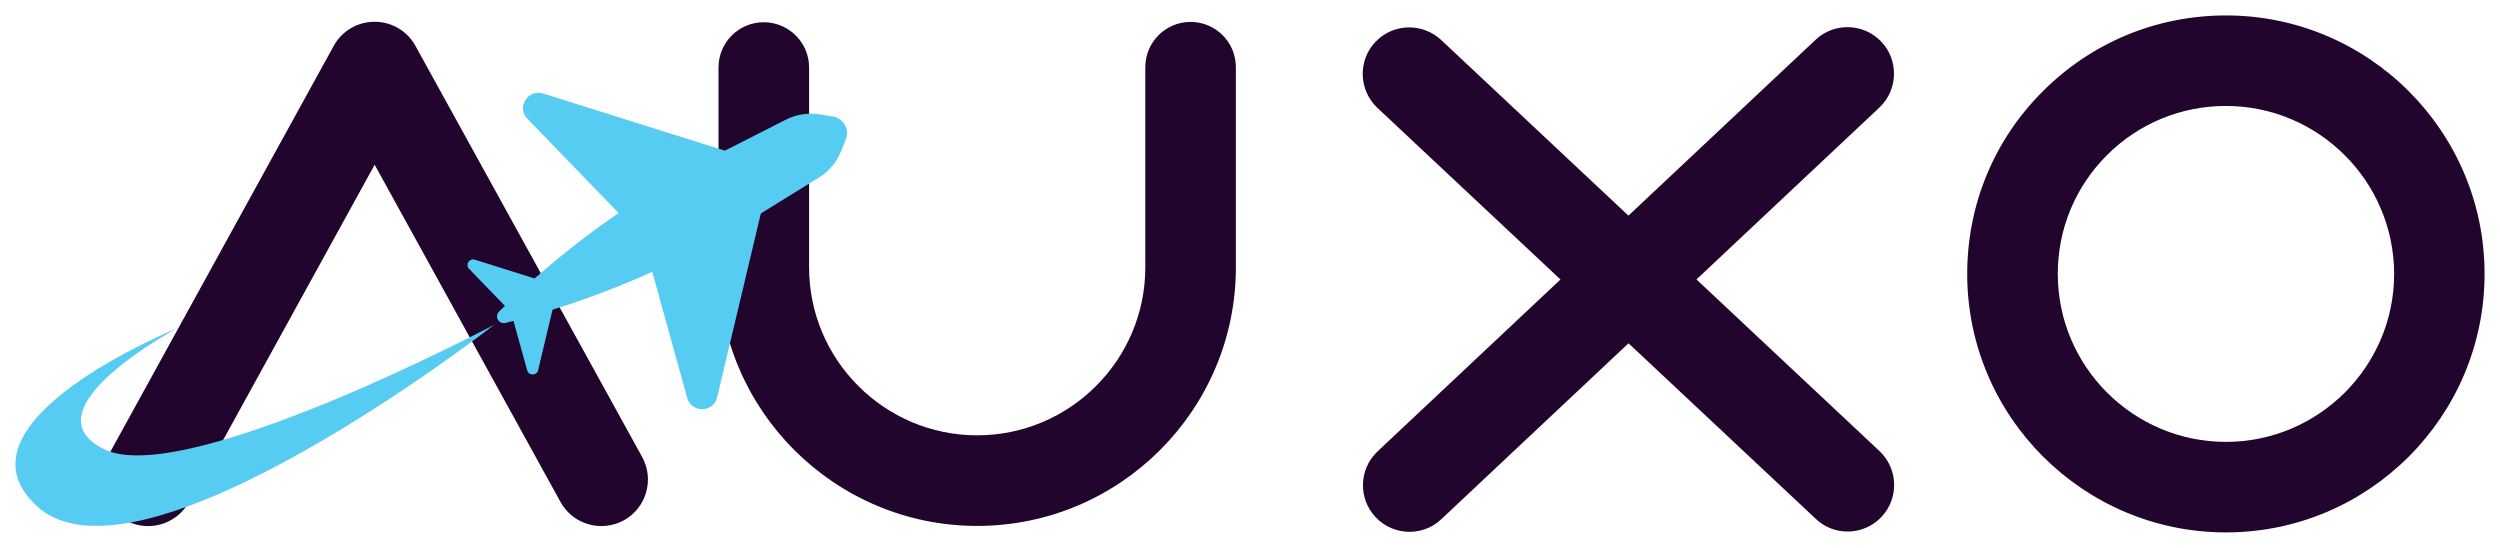 <svg width="648" height="142" viewBox="0 0 648 142" fill="none" xmlns="http://www.w3.org/2000/svg">
<g filter="url(#filter0_d_5499_693)">
<path d="M576.973 134C539.983 134 509.9 103.946 509.9 66.998C509.9 49.094 516.837 32.267 529.536 19.621C542.225 6.962 559.06 0 576.973 0C613.921 0 644 30.027 644 66.98C644.005 103.946 613.967 134 576.973 134ZM576.973 23.466C565.329 23.466 554.391 27.978 546.143 36.189C537.905 44.427 533.377 55.365 533.377 66.984C533.377 91.004 552.931 110.534 576.968 110.534C600.964 110.534 620.559 91.004 620.559 67.002C620.532 42.991 600.973 23.466 576.973 23.466Z" fill="#21052D"/>
<path d="M253.269 132.319C216.321 132.319 186.242 102.251 186.242 65.316V13.487C186.242 7.011 191.466 1.768 197.953 1.768C204.45 1.768 209.715 7.011 209.715 13.487V65.298C209.715 89.3 229.274 108.835 253.269 108.835C277.306 108.835 296.865 89.3 296.865 65.298V13.41C296.865 6.921 302.129 1.681 308.585 1.681C315.082 1.681 320.338 6.921 320.338 13.41V65.303C320.338 102.251 290.259 132.319 253.269 132.319Z" fill="#21052D"/>
<path d="M38.398 132.36C36.42 132.36 34.411 131.869 32.579 130.865C26.755 127.652 24.622 120.304 27.841 114.483L86.513 7.87C88.631 4.008 92.705 1.64 97.078 1.64C97.115 1.64 97.115 1.64 97.115 1.64C101.479 1.64 105.548 4.008 107.671 7.87L166.456 114.465C169.662 120.304 167.538 127.638 161.719 130.865C155.854 134.054 148.507 131.964 145.293 126.125L97.11 38.702L49 126.102C46.759 130.115 42.649 132.36 38.398 132.36Z" fill="#21052D"/>
<path d="M478.898 133.773C475.961 133.773 472.956 132.71 470.66 130.492L357.027 23.97C352.185 19.399 351.913 11.769 356.468 6.903C361.024 2.049 368.675 1.809 373.567 6.38L487.172 112.929C492.019 117.51 492.246 125.139 487.695 129.97C485.317 132.51 482.094 133.773 478.898 133.773Z" fill="#21052D"/>
<path d="M365.356 133.85C362.137 133.85 358.932 132.578 356.545 130.043C351.99 125.194 352.222 117.56 357.068 112.993L470.601 6.308C475.434 1.754 483.067 1.977 487.659 6.83C492.205 11.656 491.991 19.308 487.14 23.875L373.599 130.561C371.285 132.764 368.298 133.85 365.356 133.85Z" fill="#21052D"/>
<path d="M218.032 35.18L219.251 32.084C220.266 29.513 218.63 26.663 215.878 26.205L212.561 25.657C209.538 25.154 206.435 25.635 203.717 27.01L185.802 36.118C164.989 46.703 145.946 60.416 129.352 76.768C128.077 78.031 129.295 80.154 131.033 79.707C153.708 73.996 175.356 64.831 195.211 52.559L212.302 41.997C214.896 40.388 216.904 37.996 218.01 35.169L218.032 35.18Z" fill="#56CCF2"/>
<path d="M193.428 36.8L140.802 20.248C136.842 19.007 133.819 23.813 136.696 26.775L162.958 53.923L193.428 36.8Z" fill="#56CCF2"/>
<path d="M198.539 45.73L185.881 98.987C184.934 102.988 179.214 103.089 178.12 99.132L168.068 62.864L198.539 45.742V45.73Z" fill="#56CCF2"/>
<path d="M142.235 69.335L123.079 63.311C121.635 62.853 120.541 64.608 121.59 65.692L131.145 75.572L142.235 69.335Z" fill="#56CCF2"/>
<path d="M144.096 72.576L139.482 91.957C139.132 93.41 137.056 93.454 136.65 92.013L132.995 78.813L144.084 72.576H144.096Z" fill="#56CCF2"/>
<path d="M128.085 80.189C128.085 80.189 47.932 122.612 27.052 112.475C6.173 102.326 45.868 81.115 45.868 81.115C45.868 81.115 -14.18 105.419 9.55 127.185C36.297 151.728 128.096 80.189 128.096 80.189H128.085Z" fill="#56CCF2"/>
</g>
<defs>
<filter id="filter0_d_5499_693" x="0" y="0" width="648" height="142" filterUnits="userSpaceOnUse" color-interpolation-filters="sRGB">
<feFlood flood-opacity="0" result="BackgroundImageFix"/>
<feColorMatrix in="SourceAlpha" type="matrix" values="0 0 0 0 0 0 0 0 0 0 0 0 0 0 0 0 0 0 127 0" result="hardAlpha"/>
<feOffset dy="4"/>
<feGaussianBlur stdDeviation="2"/>
<feComposite in2="hardAlpha" operator="out"/>
<feColorMatrix type="matrix" values="0 0 0 0 0 0 0 0 0 0 0 0 0 0 0 0 0 0 0.25 0"/>
<feBlend mode="normal" in2="BackgroundImageFix" result="effect1_dropShadow_5499_693"/>
<feBlend mode="normal" in="SourceGraphic" in2="effect1_dropShadow_5499_693" result="shape"/>
</filter>
</defs>
</svg>
